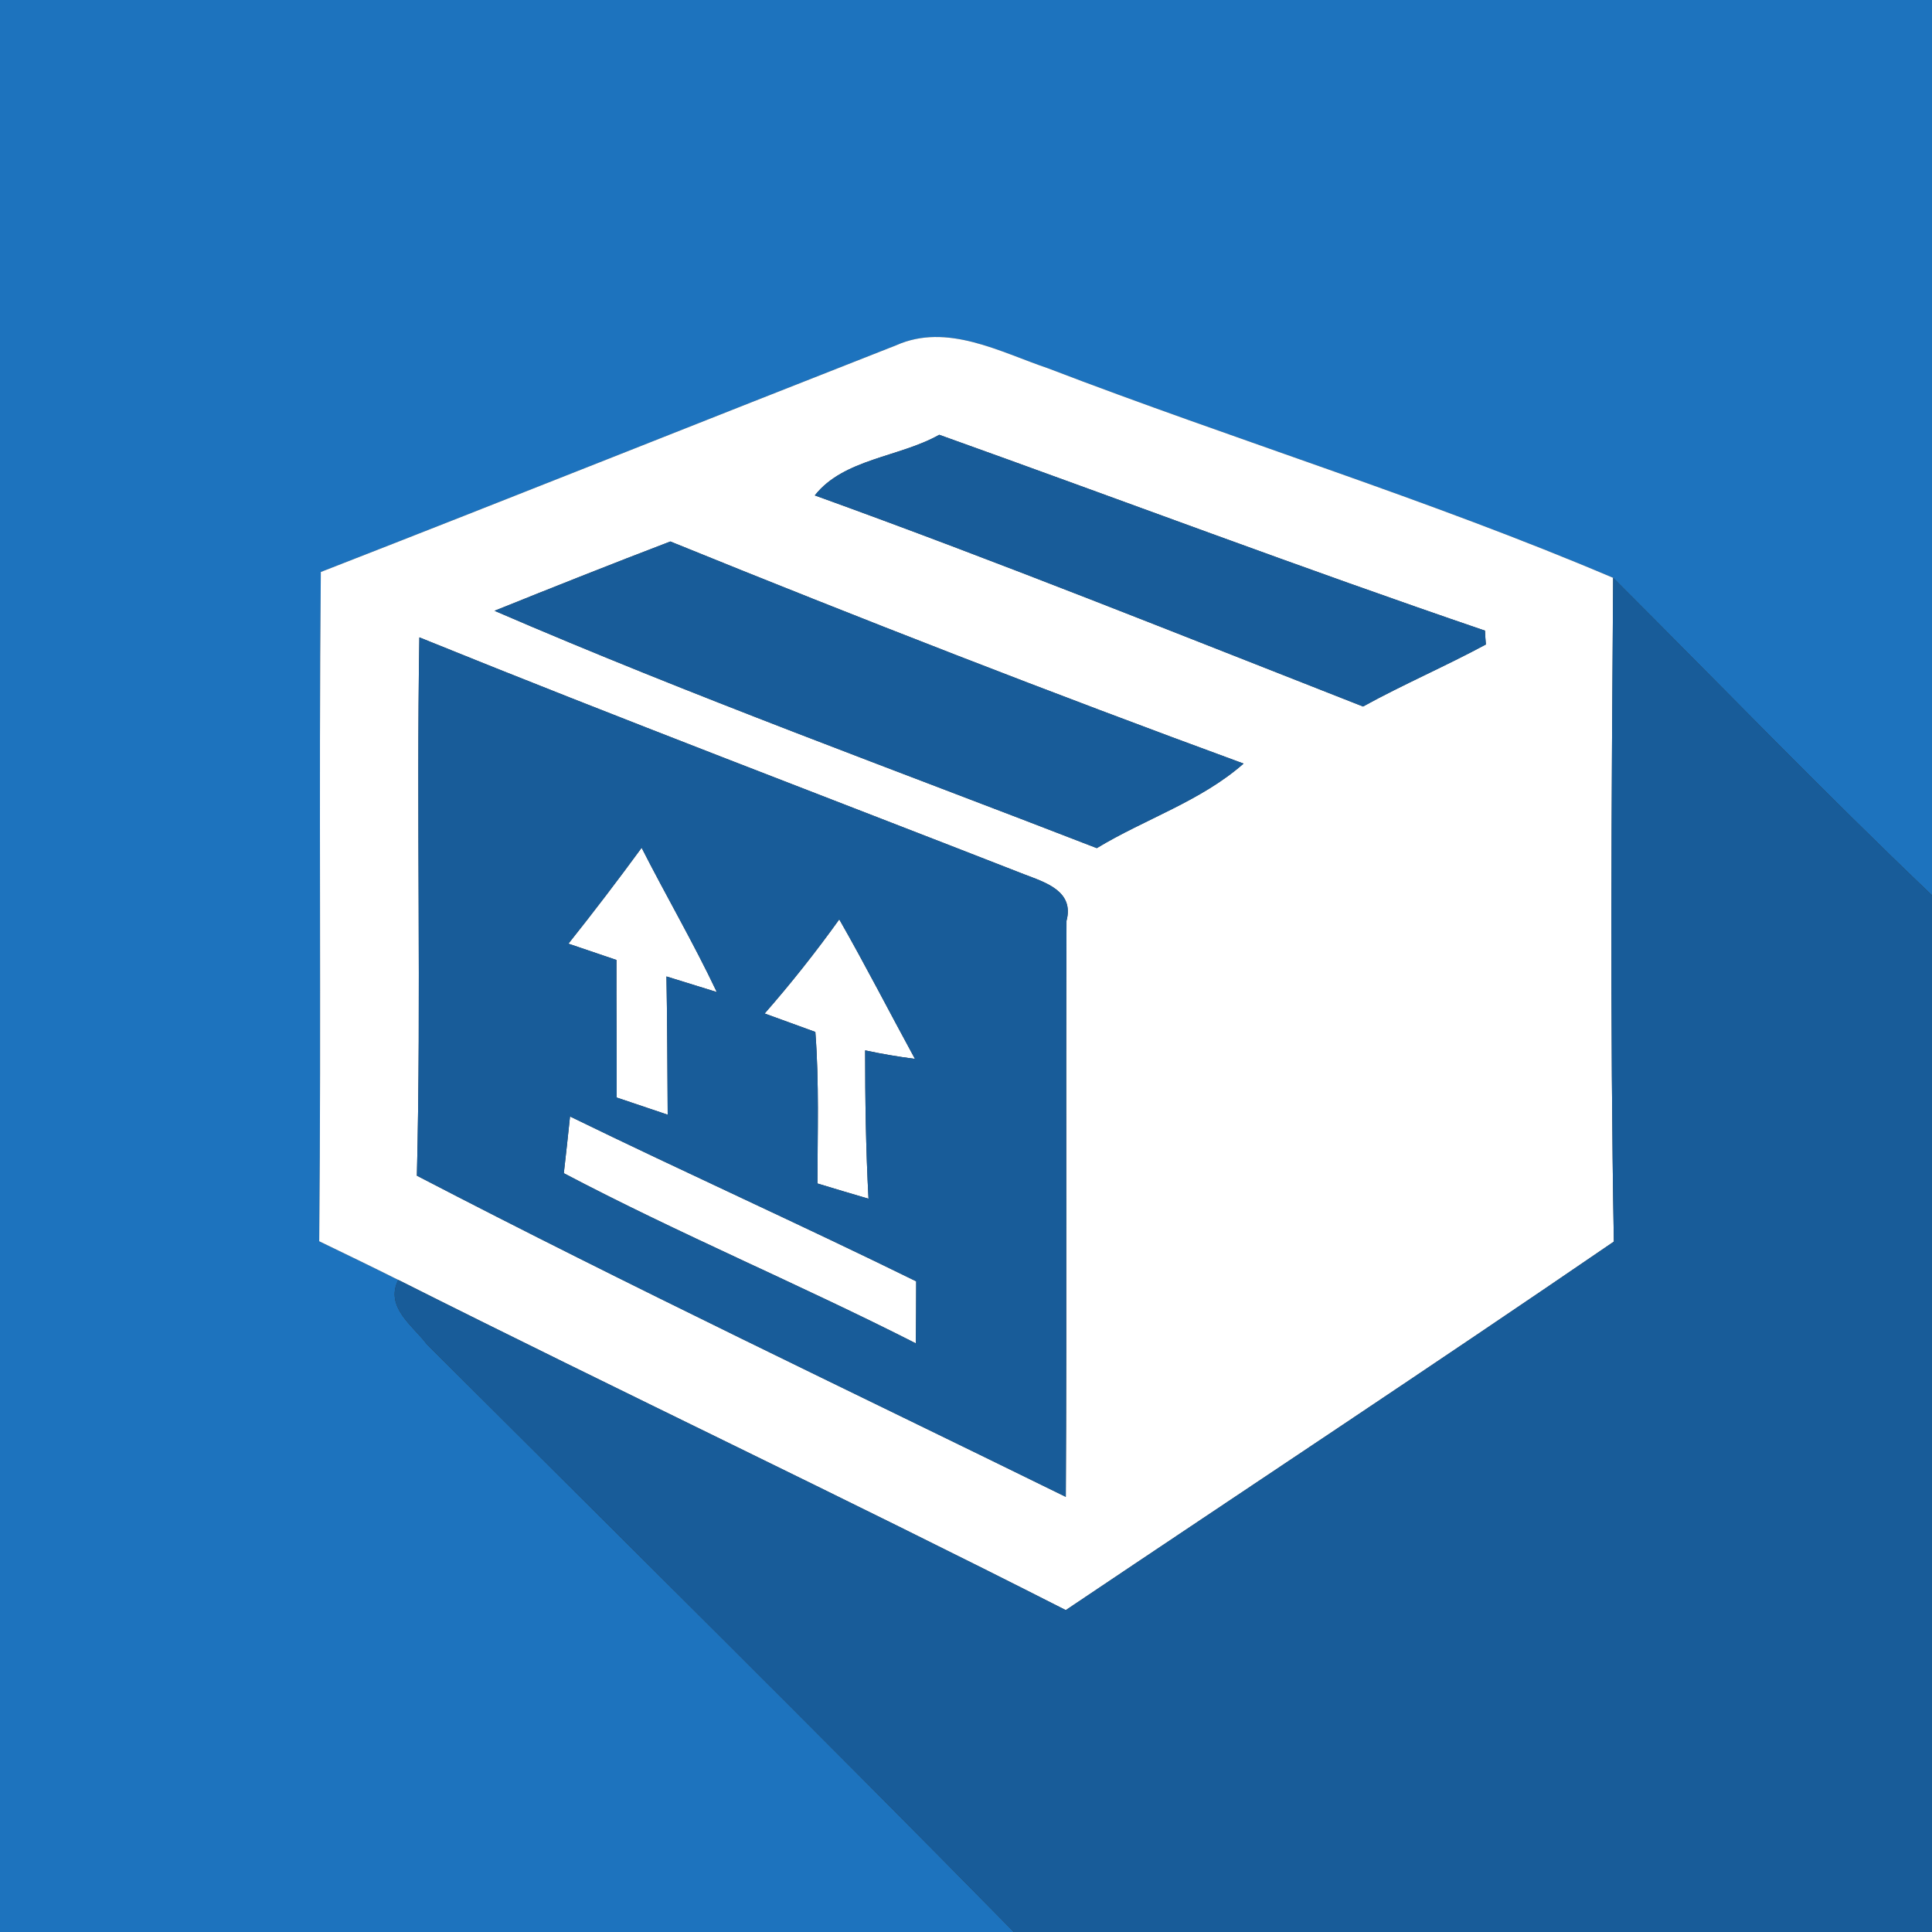 <?xml version="1.0" encoding="UTF-8" ?>
<!DOCTYPE svg PUBLIC "-//W3C//DTD SVG 1.1//EN" "http://www.w3.org/Graphics/SVG/1.1/DTD/svg11.dtd">
<svg width="109pt" height="109pt" viewBox="0 0 109 109" version="1.1" xmlns="http://www.w3.org/2000/svg">
<rect x="0" y="0" width="109" height="109" fill="#333333" stroke="none"/>
<g id="#1d73beff">
<path fill="#1d73be" opacity="1.00" d=" M 0.00 0.00 L 109.00 0.00 L 109.00 50.51 C 102.87 44.67 97.00 38.58 91.01 32.60 C 80.59 28.17 69.71 24.84 59.13 20.78 C 56.41 19.86 53.44 18.20 50.56 19.48 C 39.73 23.73 28.93 28.05 18.10 32.27 C 17.98 44.85 18.13 57.44 18.01 70.03 C 19.50 70.75 20.99 71.47 22.47 72.21 C 21.70 73.74 23.30 74.80 24.09 75.85 C 35.15 86.88 46.26 97.86 57.20 109.00 L 0.00 109.00 L 0.00 0.00 Z" />
</g>
<g id="#ffffffff">
<path fill="#ffffff" opacity="1.00" d=" M 50.56 19.48 C 53.44 18.20 56.41 19.86 59.13 20.78 C 69.71 24.84 80.59 28.17 91.01 32.60 C 90.92 45.08 90.83 57.57 91.05 70.05 C 80.80 77.07 70.44 83.91 60.13 90.84 C 47.64 84.49 34.98 78.50 22.47 72.21 C 20.99 71.47 19.50 70.75 18.01 70.03 C 18.13 57.44 17.98 44.85 18.10 32.27 C 28.93 28.05 39.73 23.73 50.56 19.48 M 45.97 27.95 C 56.36 31.70 66.62 35.83 76.90 39.86 C 79.17 38.61 81.55 37.59 83.83 36.36 C 83.81 36.16 83.79 35.78 83.78 35.58 C 73.46 32.06 63.25 28.20 52.99 24.53 C 50.74 25.80 47.60 25.88 45.97 27.95 M 27.90 34.46 C 39.06 39.28 50.54 43.45 61.88 47.85 C 64.60 46.20 67.74 45.21 70.16 43.08 C 59.31 39.10 48.53 34.90 37.82 30.55 C 34.50 31.82 31.20 33.13 27.90 34.46 M 23.66 35.96 C 23.49 46.08 23.77 56.21 23.52 66.33 C 35.60 72.61 47.91 78.45 60.13 84.45 C 60.19 73.62 60.13 62.78 60.17 51.95 C 60.62 50.27 58.96 49.78 57.79 49.33 C 46.41 44.88 34.98 40.55 23.66 35.96 Z" />
<path fill="#ffffff" opacity="1.00" d=" M 32.07 53.24 C 33.48 51.47 34.86 49.66 36.20 47.83 C 37.58 50.55 39.13 53.20 40.44 55.97 C 39.73 55.75 38.31 55.31 37.60 55.09 C 37.65 57.69 37.65 60.29 37.67 62.89 C 36.71 62.57 35.75 62.24 34.79 61.92 C 34.80 59.33 34.77 56.74 34.78 54.16 C 34.10 53.93 32.74 53.47 32.07 53.24 Z" />
<path fill="#ffffff" opacity="1.00" d=" M 47.35 51.87 C 48.83 54.46 50.19 57.12 51.62 59.74 C 50.68 59.62 49.74 59.46 48.81 59.26 C 48.81 62.05 48.85 64.84 49.00 67.63 C 48.28 67.42 46.84 66.99 46.12 66.77 C 46.12 63.92 46.22 61.07 46.00 58.22 C 45.28 57.96 43.86 57.44 43.14 57.18 C 44.63 55.48 46.03 53.71 47.35 51.87 Z" />
<path fill="#ffffff" opacity="1.00" d=" M 32.16 62.99 C 38.64 66.15 45.22 69.11 51.69 72.29 C 51.69 73.45 51.68 74.62 51.67 75.79 C 45.12 72.46 38.32 69.62 31.81 66.19 C 31.90 65.39 32.08 63.79 32.16 62.99 Z" />
</g>
<g id="#185c99ff">
<path fill="#185c99" opacity="1.00" d=" M 45.97 27.95 C 47.60 25.88 50.74 25.80 52.99 24.53 C 63.25 28.20 73.46 32.06 83.78 35.58 C 83.79 35.78 83.81 36.16 83.83 36.36 C 81.55 37.59 79.17 38.61 76.90 39.86 C 66.62 35.83 56.36 31.70 45.97 27.95 Z" />
<path fill="#185c99" opacity="1.00" d=" M 27.90 34.46 C 31.20 33.13 34.50 31.82 37.82 30.55 C 48.53 34.90 59.31 39.10 70.16 43.08 C 67.74 45.21 64.60 46.20 61.88 47.85 C 50.54 43.45 39.06 39.28 27.90 34.46 Z" />
<path fill="#185c99" opacity="1.00" d=" M 91.01 32.60 C 97.00 38.58 102.87 44.67 109.00 50.51 L 109.00 109.00 L 57.20 109.00 C 46.26 97.86 35.15 86.88 24.09 75.85 C 23.30 74.80 21.70 73.74 22.47 72.21 C 34.98 78.50 47.64 84.49 60.13 90.84 C 70.44 83.91 80.80 77.07 91.05 70.05 C 90.83 57.57 90.92 45.08 91.01 32.60 Z" />
<path fill="#185c99" opacity="1.00" d=" M 23.66 35.96 C 34.98 40.55 46.41 44.88 57.79 49.33 C 58.96 49.78 60.62 50.27 60.17 51.95 C 60.13 62.78 60.19 73.62 60.13 84.45 C 47.91 78.45 35.60 72.61 23.52 66.33 C 23.77 56.21 23.49 46.08 23.66 35.96 M 32.07 53.24 C 32.74 53.47 34.10 53.93 34.78 54.16 C 34.77 56.74 34.80 59.33 34.79 61.92 C 35.75 62.24 36.71 62.57 37.67 62.89 C 37.65 60.29 37.65 57.69 37.60 55.09 C 38.31 55.31 39.73 55.75 40.44 55.97 C 39.13 53.20 37.58 50.55 36.20 47.83 C 34.86 49.66 33.48 51.47 32.07 53.24 M 47.35 51.87 C 46.03 53.71 44.63 55.48 43.14 57.18 C 43.86 57.44 45.28 57.96 46.00 58.22 C 46.22 61.07 46.12 63.92 46.12 66.77 C 46.84 66.99 48.28 67.42 49.00 67.63 C 48.85 64.84 48.81 62.05 48.81 59.26 C 49.74 59.46 50.68 59.62 51.62 59.74 C 50.19 57.12 48.83 54.46 47.35 51.87 M 32.16 62.99 C 32.08 63.79 31.90 65.39 31.81 66.19 C 38.32 69.62 45.12 72.46 51.67 75.79 C 51.68 74.62 51.69 73.45 51.69 72.29 C 45.22 69.11 38.64 66.15 32.16 62.99 Z" />
</g>
</svg>
